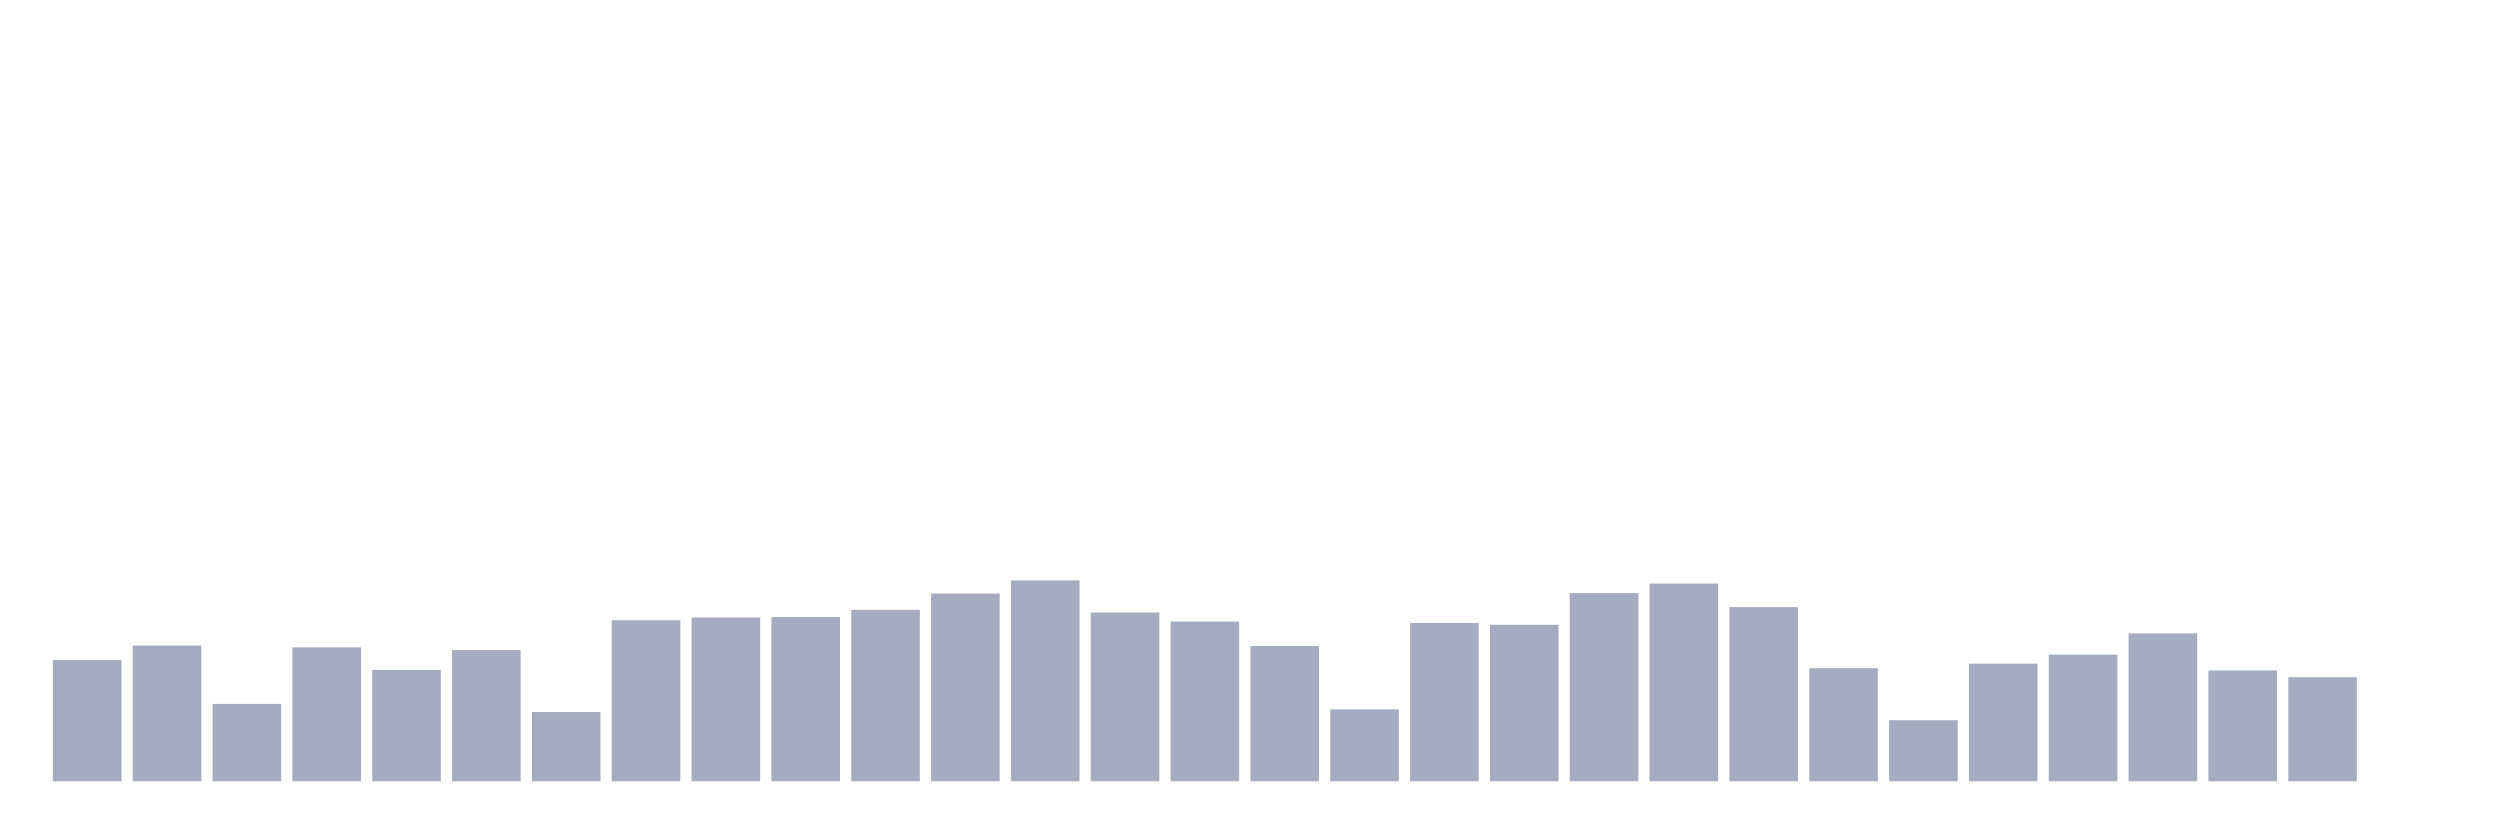 <svg xmlns="http://www.w3.org/2000/svg" viewBox="0 0 480 160"><g transform="translate(10,10)"><rect class="bar" x="0.153" width="13.175" y="116.725" height="23.275" fill="rgb(164,173,192)"></rect><rect class="bar" x="15.482" width="13.175" y="113.945" height="26.055" fill="rgb(164,173,192)"></rect><rect class="bar" x="30.81" width="13.175" y="125.149" height="14.851" fill="rgb(164,173,192)"></rect><rect class="bar" x="46.138" width="13.175" y="114.293" height="25.707" fill="rgb(164,173,192)"></rect><rect class="bar" x="61.466" width="13.175" y="118.635" height="21.365" fill="rgb(164,173,192)"></rect><rect class="bar" x="76.794" width="13.175" y="114.814" height="25.186" fill="rgb(164,173,192)"></rect><rect class="bar" x="92.123" width="13.175" y="126.712" height="13.288" fill="rgb(164,173,192)"></rect><rect class="bar" x="107.451" width="13.175" y="109.082" height="30.918" fill="rgb(164,173,192)"></rect><rect class="bar" x="122.779" width="13.175" y="108.561" height="31.439" fill="rgb(164,173,192)"></rect><rect class="bar" x="138.107" width="13.175" y="108.474" height="31.526" fill="rgb(164,173,192)"></rect><rect class="bar" x="153.436" width="13.175" y="107.084" height="32.916" fill="rgb(164,173,192)"></rect><rect class="bar" x="168.764" width="13.175" y="103.958" height="36.042" fill="rgb(164,173,192)"></rect><rect class="bar" x="184.092" width="13.175" y="101.439" height="38.561" fill="rgb(164,173,192)"></rect><rect class="bar" x="199.42" width="13.175" y="107.605" height="32.395" fill="rgb(164,173,192)"></rect><rect class="bar" x="214.748" width="13.175" y="109.342" height="30.658" fill="rgb(164,173,192)"></rect><rect class="bar" x="230.077" width="13.175" y="114.032" height="25.968" fill="rgb(164,173,192)"></rect><rect class="bar" x="245.405" width="13.175" y="126.191" height="13.809" fill="rgb(164,173,192)"></rect><rect class="bar" x="260.733" width="13.175" y="109.603" height="30.397" fill="rgb(164,173,192)"></rect><rect class="bar" x="276.061" width="13.175" y="109.95" height="30.05" fill="rgb(164,173,192)"></rect><rect class="bar" x="291.39" width="13.175" y="103.871" height="36.129" fill="rgb(164,173,192)"></rect><rect class="bar" x="306.718" width="13.175" y="102.047" height="37.953" fill="rgb(164,173,192)"></rect><rect class="bar" x="322.046" width="13.175" y="106.563" height="33.437" fill="rgb(164,173,192)"></rect><rect class="bar" x="337.374" width="13.175" y="118.288" height="21.712" fill="rgb(164,173,192)"></rect><rect class="bar" x="352.702" width="13.175" y="128.275" height="11.725" fill="rgb(164,173,192)"></rect><rect class="bar" x="368.031" width="13.175" y="117.419" height="22.581" fill="rgb(164,173,192)"></rect><rect class="bar" x="383.359" width="13.175" y="115.682" height="24.318" fill="rgb(164,173,192)"></rect><rect class="bar" x="398.687" width="13.175" y="111.6" height="28.4" fill="rgb(164,173,192)"></rect><rect class="bar" x="414.015" width="13.175" y="118.722" height="21.278" fill="rgb(164,173,192)"></rect><rect class="bar" x="429.344" width="13.175" y="120.025" height="19.975" fill="rgb(164,173,192)"></rect><rect class="bar" x="444.672" width="13.175" y="140" height="0" fill="rgb(164,173,192)"></rect></g></svg>